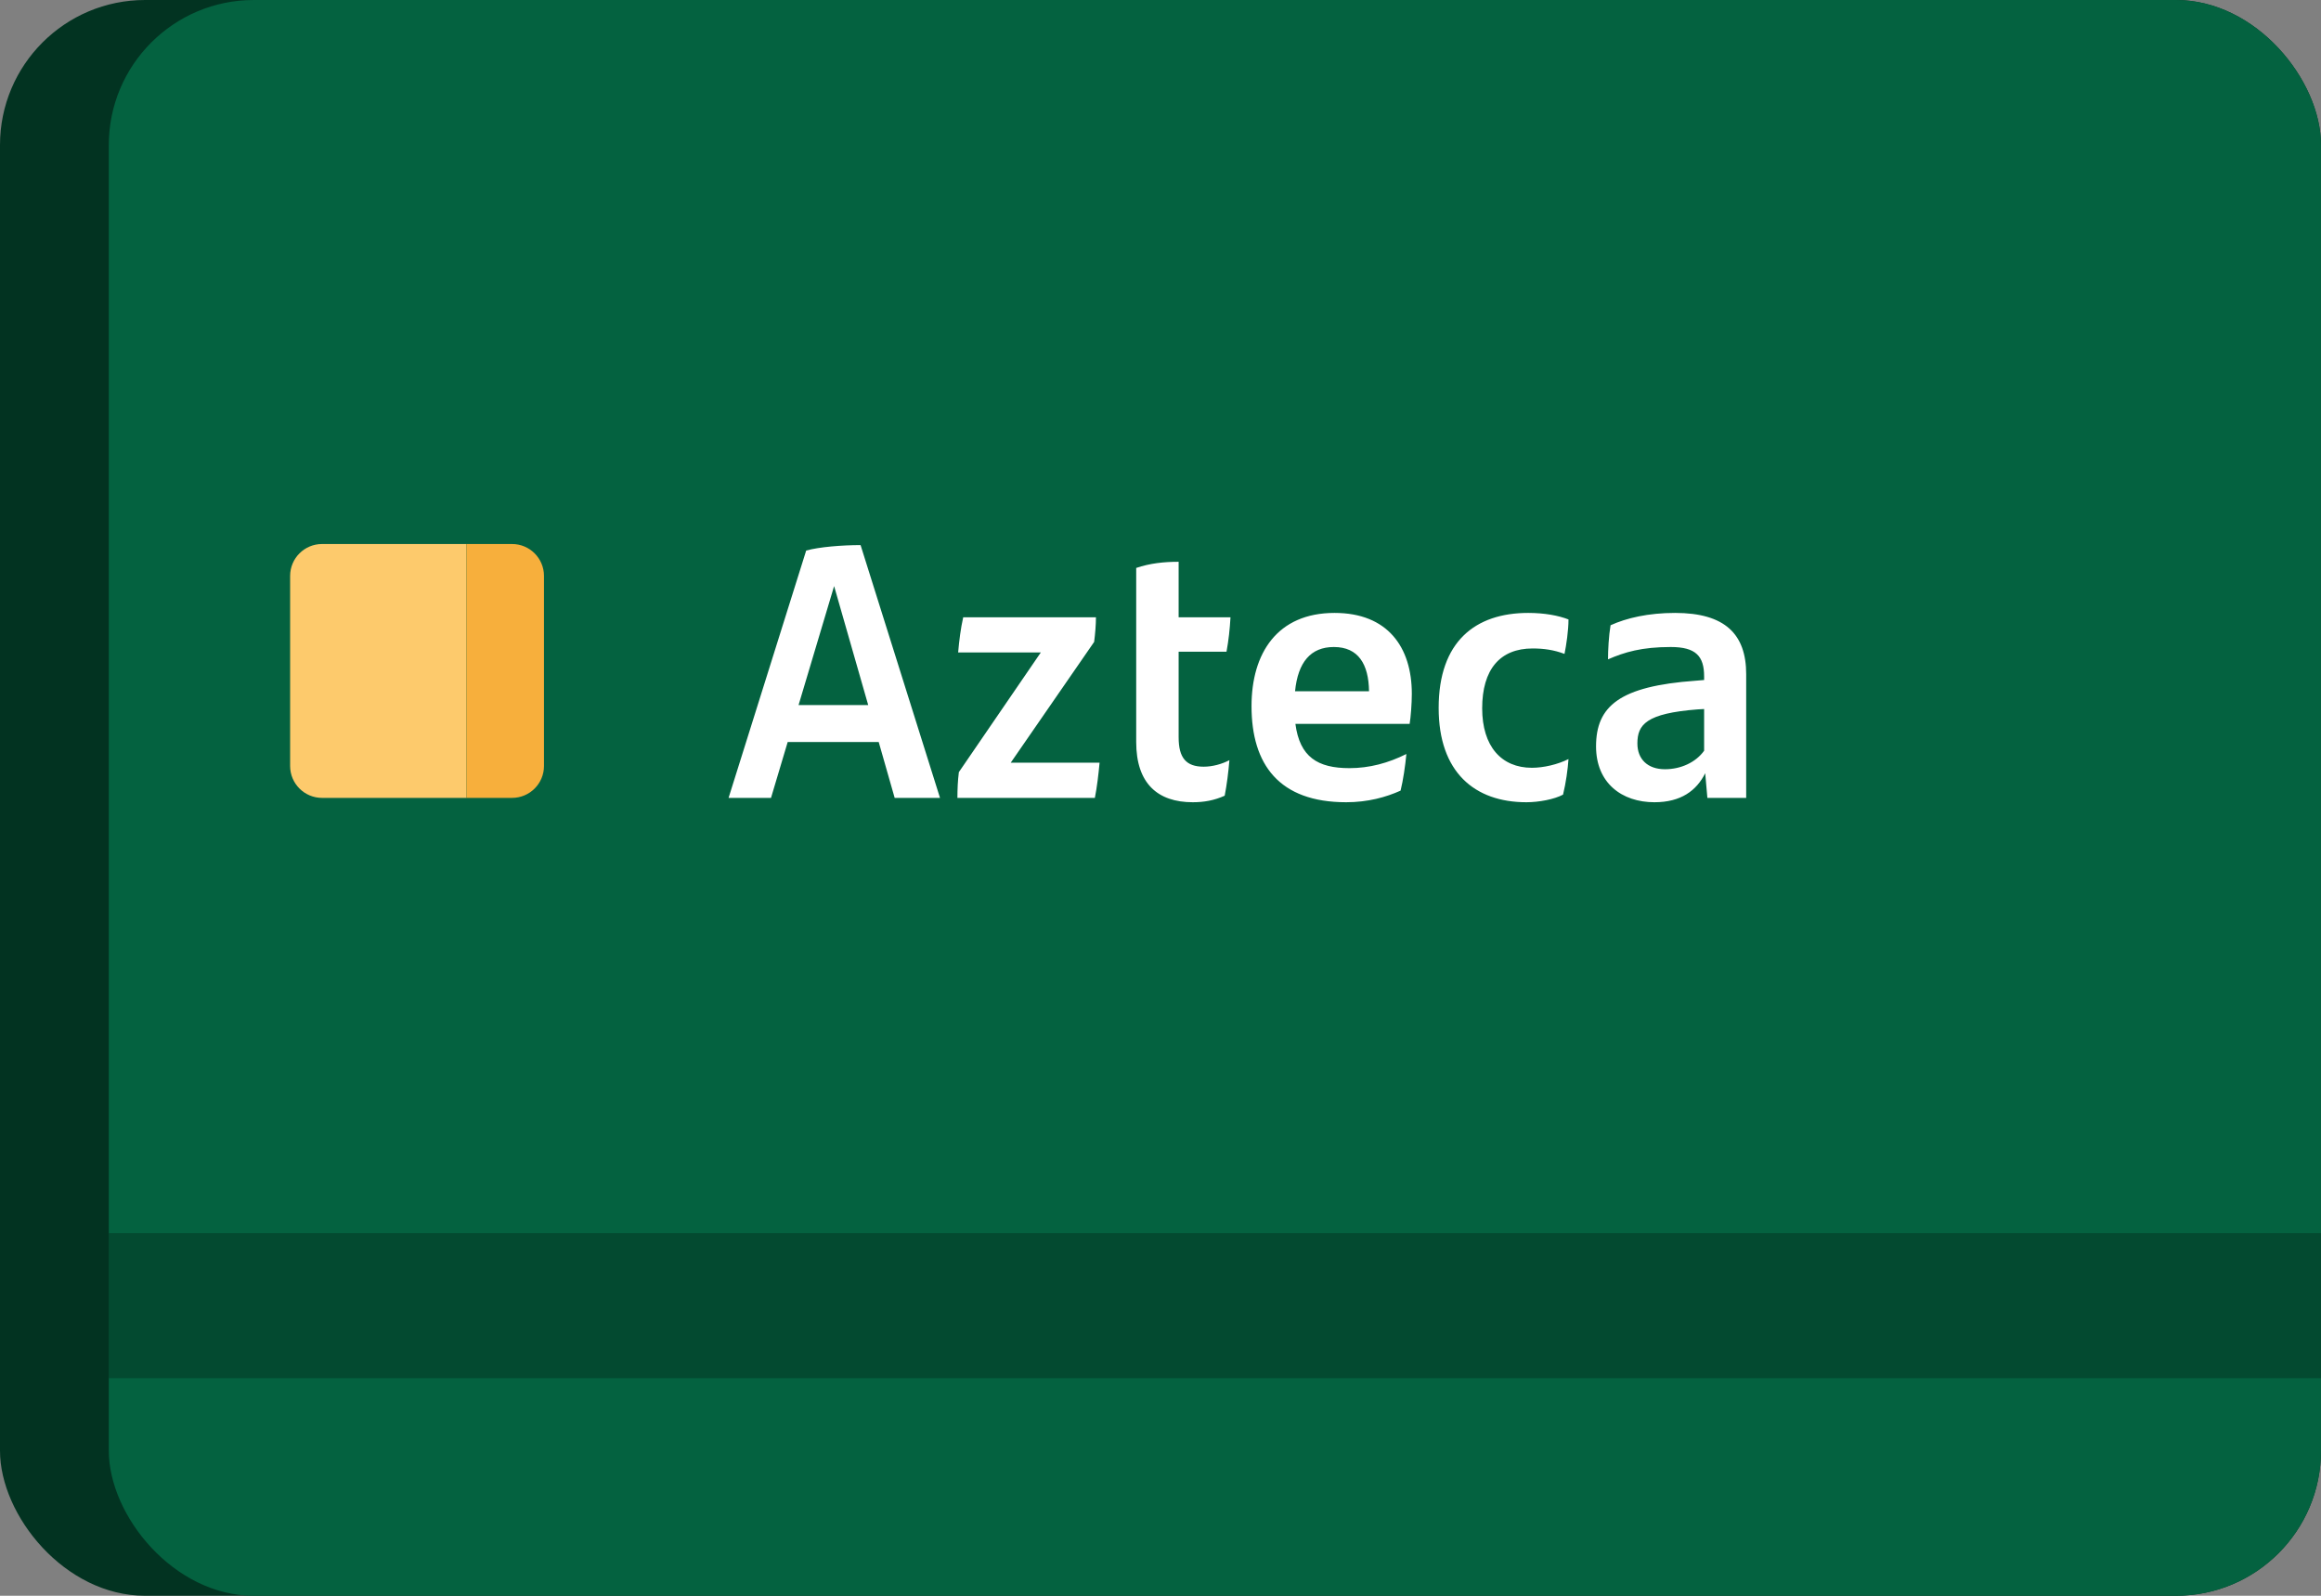<svg xmlns="http://www.w3.org/2000/svg" width="64" height="44" viewBox="0 0 64 44">
  <rect x="0" y="0" width="64" height="44" fill="#808080" stroke="none"/>
  <g fill="none" fill-rule="evenodd">
    <rect width="64" height="44" fill="#023321" rx="4"/>
    <rect width="61" height="44" x="3" fill="#046240" rx="4"/>
    <path fill="#FFF" fill-rule="nonzero" d="M24.67,22 L24.23,20.46 L21.72,20.46 L21.26,22 L20.09,22 L22.23,15.18 C22.59,15.08 23.22,15.03 23.73,15.03 L25.92,22 L24.67,22 Z M22.02,19.44 L23.94,19.44 L23,16.16 L22.02,19.44 Z M27.87,21.03 L30.32,21.03 C30.29,21.35 30.25,21.7 30.19,22 L26.4,22 C26.4,21.77 26.41,21.52 26.44,21.29 L28.7,17.99 L26.42,17.99 C26.45,17.65 26.49,17.33 26.56,17.02 L30.22,17.02 C30.22,17.22 30.2,17.47 30.17,17.7 L27.87,21.03 Z M32.5,20.33 C32.5,20.9 32.71,21.14 33.19,21.14 C33.43,21.14 33.69,21.07 33.9,20.96 C33.87,21.31 33.83,21.63 33.77,21.94 C33.48,22.07 33.2,22.12 32.89,22.12 C31.92,22.12 31.33,21.6 31.33,20.46 L31.33,15.66 C31.71,15.53 32.1,15.49 32.5,15.49 L32.5,17.02 L33.93,17.02 C33.91,17.36 33.88,17.64 33.82,17.97 L32.5,17.97 L32.5,20.33 Z M38.93,19.13 C38.93,19.4 38.9,19.78 38.87,19.96 L35.72,19.96 C35.84,20.87 36.33,21.18 37.21,21.18 C37.76,21.18 38.28,21.04 38.78,20.79 C38.75,21.11 38.69,21.52 38.62,21.8 C38.22,21.98 37.72,22.12 37.12,22.12 C35.27,22.12 34.51,21.08 34.51,19.47 C34.51,18.01 35.22,16.9 36.8,16.9 C38.26,16.9 38.93,17.84 38.93,19.13 Z M36.78,17.84 C36.14,17.84 35.79,18.26 35.71,19.06 L37.75,19.06 C37.74,18.32 37.46,17.84 36.78,17.84 Z M42.09,22.12 C40.66,22.12 39.67,21.29 39.67,19.52 C39.67,17.69 40.68,16.9 42.14,16.9 C42.58,16.9 42.97,16.97 43.25,17.08 C43.25,17.38 43.19,17.79 43.14,18.03 C42.85,17.92 42.57,17.88 42.26,17.88 C41.36,17.88 40.87,18.46 40.87,19.53 C40.87,20.58 41.4,21.17 42.24,21.17 C42.56,21.17 42.95,21.08 43.25,20.93 C43.23,21.22 43.18,21.58 43.1,21.91 C42.86,22.04 42.43,22.12 42.09,22.12 Z M46.19,16.9 C47.57,16.9 48.15,17.49 48.15,18.59 L48.15,22 L47.08,22 L47.02,21.32 C46.78,21.8 46.35,22.12 45.62,22.12 C44.72,22.12 44.01,21.59 44.01,20.58 C44.01,19.47 44.66,18.92 46.75,18.77 L46.99,18.75 L46.99,18.65 C46.99,18.09 46.76,17.84 46.07,17.84 C45.27,17.84 44.8,17.98 44.34,18.18 C44.34,17.93 44.36,17.53 44.41,17.24 C44.85,17.04 45.45,16.9 46.19,16.9 Z M45.91,21.21 C46.35,21.21 46.76,21.02 46.99,20.7 L46.99,19.55 L46.81,19.56 C45.39,19.67 45.15,19.98 45.15,20.5 C45.15,20.93 45.43,21.21 45.91,21.21 Z"/>
    <g transform="translate(8 15)">
      <path fill="#FDCA6C" d="M0.88,0 L4.861,0 L4.861,7 L0.88,7 C0.394,7 2.81563735e-16,6.606 0,6.12 L0,0.88 C-2.81563735e-16,0.394 0.394,-2.43788212e-16 0.88,0 Z"/>
      <path fill="#F7AF3C" d="M5.741,0 L7,0 L7,7 L5.741,7 C5.255,7 4.861,6.606 4.861,6.12 L4.861,0.88 C4.861,0.394 5.255,-2.43788212e-16 5.741,0 Z" transform="matrix(-1 0 0 1 11.861 0)"/>
    </g>
    <rect width="61" height="4" x="3" y="34" fill="#023321" opacity=".5"/>
  </g>
</svg>
